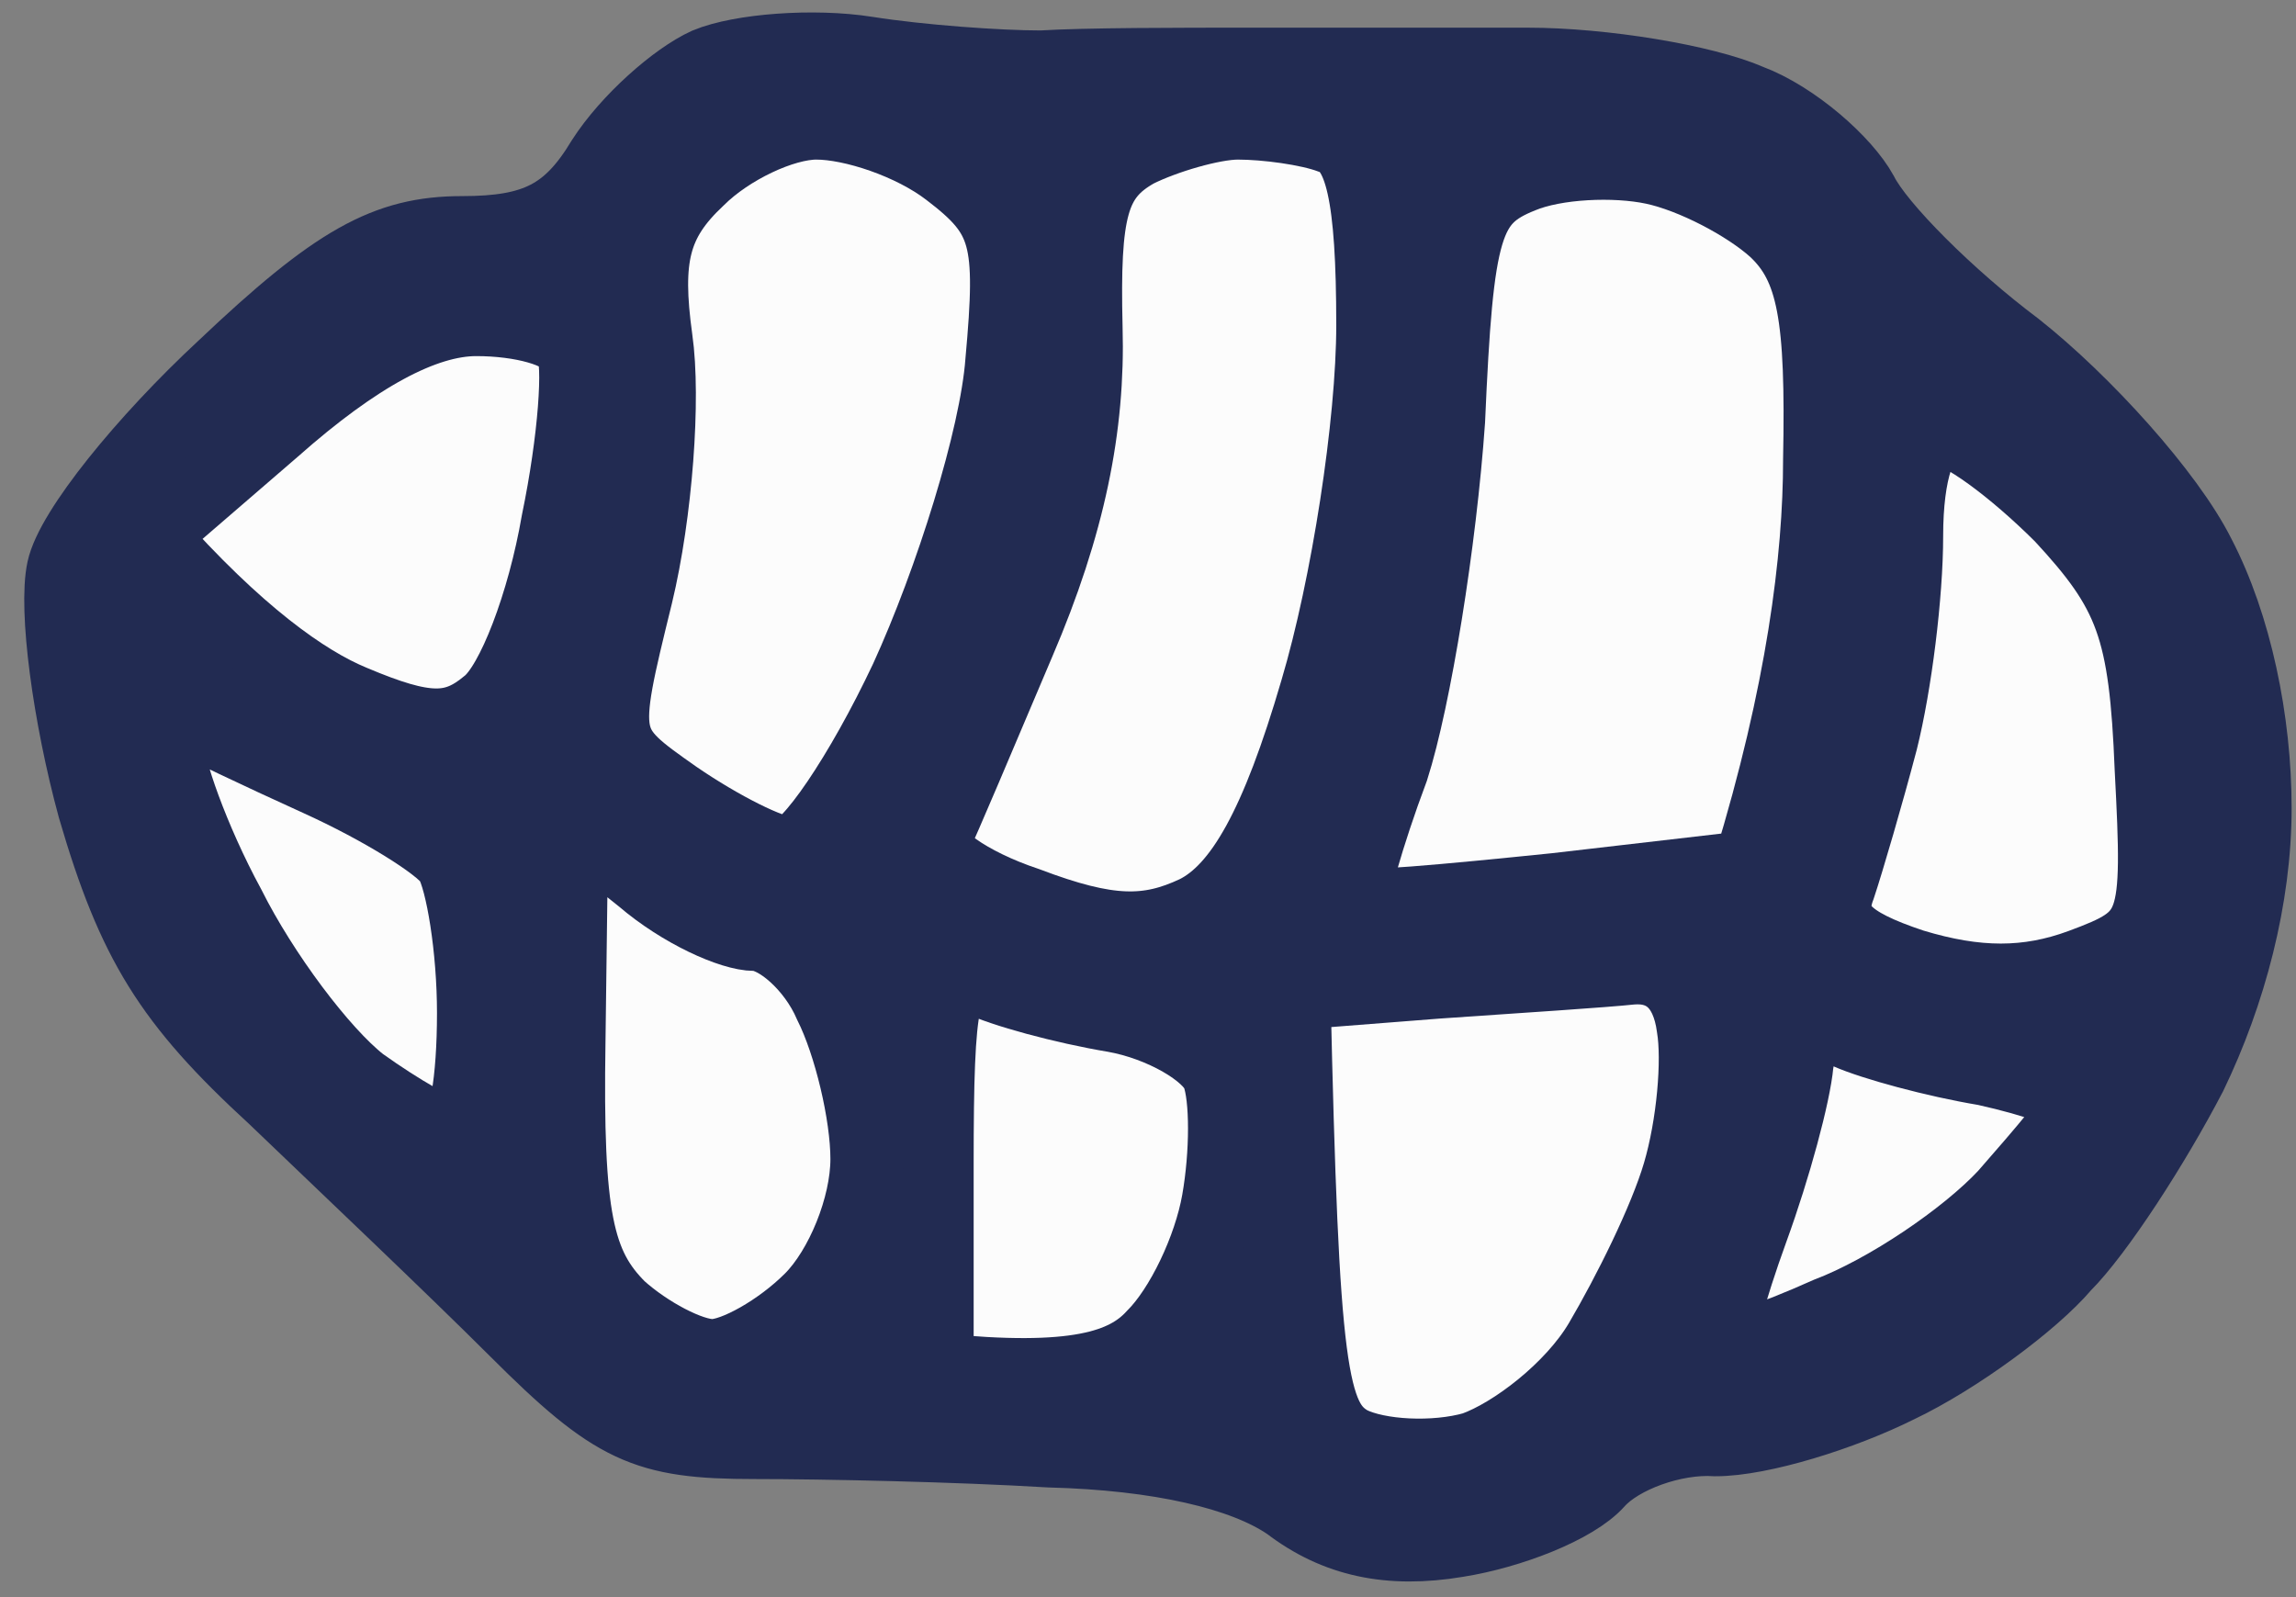 <svg width="69" height="48" viewBox="0 0 69 48" fill="none" xmlns="http://www.w3.org/2000/svg">
<rect x="0" y="0" width="69" height="48" fill="#808080" stroke="none"/>
<path d="M18.114 4.797C18.874 3.615 20.309 2.35 21.238 1.928C22.252 1.506 24.448 1.337 26.052 1.59C27.657 1.844 30.022 2.012 31.288 2.012C32.64 1.928 35.427 1.928 37.623 1.928H45.899C48.179 1.928 51.219 2.434 52.571 3.025C53.922 3.531 55.442 4.881 55.949 5.809C56.456 6.822 58.567 8.931 60.594 10.45C62.621 12.053 65.154 14.837 66.083 16.693C67.181 18.803 67.772 21.671 67.772 24.287C67.772 26.987 67.012 29.855 65.83 32.302C64.732 34.412 63.043 37.027 62.029 38.04C61.1 39.136 58.82 40.824 57.047 41.668C55.358 42.511 52.908 43.271 51.557 43.271C50.291 43.186 48.686 43.777 48.01 44.536C47.335 45.296 45.392 46.055 43.788 46.308C41.761 46.646 40.156 46.308 38.72 45.211C37.369 44.283 34.836 43.693 31.542 43.608C28.755 43.44 24.785 43.355 22.674 43.355C19.381 43.355 18.451 42.933 15.496 39.98C13.638 38.124 10.344 35.002 8.233 32.977C5.108 30.109 4.01 28.337 2.828 24.287C2.068 21.503 1.645 18.296 1.899 17.115C2.152 15.934 4.348 13.234 6.712 11.04C10.091 7.834 11.611 6.99 13.891 6.99C16.087 6.99 17.1 6.484 18.114 4.797Z" fill="#222B52" stroke="#222B52" stroke-width="2.193"/>
<path d="M52.655 36.943C53.331 35.087 53.922 32.893 54.006 31.965C54.175 30.868 54.597 30.615 55.526 31.037C56.287 31.374 58.145 31.88 59.665 32.133C61.185 32.471 62.367 32.893 62.452 33.146C62.452 33.399 61.438 34.58 60.256 35.93C59.074 37.196 56.709 38.799 54.935 39.474C53.246 40.233 51.726 40.74 51.642 40.571C51.557 40.402 51.98 38.799 52.655 36.943Z" fill="#FCFCFC"/>
<path d="M38.889 29.855L43.196 29.518C45.645 29.349 48.264 29.18 49.024 29.096C50.037 29.012 50.713 29.602 50.882 30.868C51.05 31.88 50.882 33.821 50.459 35.255C50.037 36.69 48.939 38.883 48.095 40.318C47.25 41.752 45.477 43.102 44.294 43.524C43.112 43.861 41.423 43.777 40.578 43.355C39.396 42.68 39.143 41.246 38.889 29.855Z" fill="#FCFCFC"/>
<path d="M28.164 41.161V35.002C28.164 29.94 28.332 29.012 29.43 29.434C30.106 29.771 31.964 30.277 33.484 30.53C34.92 30.784 36.356 31.627 36.609 32.302C36.862 32.977 36.862 34.665 36.609 36.099C36.356 37.533 35.511 39.305 34.666 40.149C33.822 41.077 32.302 41.583 28.164 41.161Z" fill="#FCFCFC"/>
<path d="M18.62 39.305C17.354 38.04 17.016 36.605 17.1 31.29L17.185 24.709L19.296 26.396C20.478 27.409 21.998 28.084 22.674 28.084C23.35 28.084 24.448 29.012 24.954 30.193C25.546 31.374 26.052 33.483 26.052 34.834C26.052 36.268 25.292 38.124 24.363 39.052C23.434 39.98 22.083 40.74 21.407 40.74C20.732 40.74 19.465 40.065 18.62 39.305Z" fill="#FCFCFC"/>
<path d="M6.881 27.24C5.783 25.215 5.023 23.021 5.023 22.346C5.108 21.756 5.361 21.418 5.699 21.587C5.952 21.756 7.726 22.599 9.584 23.443C11.442 24.287 13.215 25.384 13.553 25.89C13.891 26.48 14.229 28.506 14.229 30.446C14.229 32.471 13.975 34.074 13.553 34.074C13.215 34.074 12.033 33.399 10.851 32.555C9.668 31.627 7.895 29.265 6.881 27.24Z" fill="#FCFCFC"/>
<path d="M56.54 22.262C56.962 20.574 57.3 17.875 57.3 16.103C57.3 14.162 57.722 12.981 58.313 12.896C58.905 12.896 60.509 14.078 61.945 15.512C64.056 17.79 64.479 18.887 64.647 23.106C64.901 27.915 64.816 28.168 62.536 29.012C60.932 29.602 59.411 29.602 57.469 29.012C55.442 28.337 54.851 27.746 55.273 26.649C55.526 25.89 56.118 23.865 56.54 22.262Z" fill="#FCFCFC"/>
<path d="M4.517 16.103L8.233 12.896C10.71 10.703 12.737 9.606 14.313 9.606C15.665 9.606 16.931 9.943 17.185 10.45C17.438 10.871 17.269 13.234 16.762 15.681C16.34 18.128 15.411 20.574 14.651 21.165C13.638 22.009 12.793 22.009 10.597 21.081C9.162 20.49 7.135 19.056 4.517 16.103Z" fill="#FCFCFC"/>
<path d="M43.534 12.643C43.788 6.822 44.041 5.978 45.73 5.303C46.743 4.881 48.517 4.797 49.699 5.05C50.882 5.303 52.486 6.147 53.331 6.906C54.513 8.003 54.767 9.522 54.682 13.825C54.682 16.778 54.175 20.828 52.571 26.059L46.743 26.734C43.45 27.071 40.747 27.324 40.663 27.155C40.578 26.987 41.085 25.131 41.845 23.106C42.521 20.996 43.281 16.271 43.534 12.643Z" fill="#FCFCFC"/>
<path d="M32.64 9.859C32.555 6.315 32.809 5.303 34.16 4.544C35.004 4.122 36.44 3.7 37.2 3.7C38.045 3.7 39.312 3.869 39.987 4.122C40.916 4.375 41.254 5.894 41.254 9.775C41.254 12.728 40.494 17.621 39.565 20.743C38.383 24.793 37.285 26.734 35.933 27.409C34.498 28.084 33.315 28.084 30.866 27.155C29.093 26.565 27.826 25.637 28.079 25.215C28.332 24.709 29.43 22.093 30.613 19.309C32.133 15.765 32.724 12.812 32.64 9.859Z" fill="#FCFCFC"/>
<path d="M19.718 10.197C19.38 7.75 19.634 6.653 20.985 5.387C21.914 4.459 23.519 3.7 24.532 3.7C25.63 3.7 27.404 4.29 28.501 5.134C30.275 6.484 30.444 7.159 30.106 10.871C29.937 13.15 28.586 17.453 27.235 20.406C25.883 23.274 24.279 25.637 23.688 25.637C23.181 25.637 21.661 24.877 20.309 23.949C18.029 22.346 18.029 22.346 19.127 17.875C19.718 15.428 19.972 11.968 19.718 10.197Z" fill="#FCFCFC"/>
<path d="M52.655 36.943C53.331 35.087 53.922 32.893 54.006 31.965C54.175 30.868 54.597 30.615 55.526 31.037C56.287 31.374 58.145 31.88 59.665 32.133C61.185 32.471 62.367 32.893 62.452 33.146C62.452 33.399 61.438 34.58 60.256 35.93C59.074 37.196 56.709 38.799 54.935 39.474C53.246 40.233 51.726 40.74 51.642 40.571C51.557 40.402 51.98 38.799 52.655 36.943Z" stroke="#222B52" stroke-width="2.193"/>
<path d="M38.889 29.855L43.196 29.518C45.645 29.349 48.264 29.18 49.024 29.096C50.037 29.012 50.713 29.602 50.882 30.868C51.05 31.88 50.882 33.821 50.459 35.255C50.037 36.69 48.939 38.883 48.095 40.318C47.25 41.752 45.477 43.102 44.294 43.524C43.112 43.861 41.423 43.777 40.578 43.355C39.396 42.68 39.143 41.246 38.889 29.855Z" stroke="#222B52" stroke-width="2.193"/>
<path d="M28.164 41.161V35.002C28.164 29.94 28.332 29.012 29.43 29.434C30.106 29.771 31.964 30.277 33.484 30.53C34.92 30.784 36.356 31.627 36.609 32.302C36.862 32.977 36.862 34.665 36.609 36.099C36.356 37.533 35.511 39.305 34.666 40.149C33.822 41.077 32.302 41.583 28.164 41.161Z" stroke="#222B52" stroke-width="2.193"/>
<path d="M18.62 39.305C17.354 38.04 17.016 36.605 17.1 31.29L17.185 24.709L19.296 26.396C20.478 27.409 21.998 28.084 22.674 28.084C23.35 28.084 24.448 29.012 24.954 30.193C25.546 31.374 26.052 33.483 26.052 34.834C26.052 36.268 25.292 38.124 24.363 39.052C23.434 39.98 22.083 40.74 21.407 40.74C20.732 40.74 19.465 40.065 18.62 39.305Z" stroke="#222B52" stroke-width="2.193"/>
<path d="M6.881 27.24C5.783 25.215 5.023 23.021 5.023 22.346C5.108 21.756 5.361 21.418 5.699 21.587C5.952 21.756 7.726 22.599 9.584 23.443C11.442 24.287 13.215 25.384 13.553 25.89C13.891 26.48 14.229 28.506 14.229 30.446C14.229 32.471 13.975 34.074 13.553 34.074C13.215 34.074 12.033 33.399 10.851 32.555C9.668 31.627 7.895 29.265 6.881 27.24Z" stroke="#222B52" stroke-width="2.193"/>
<path d="M56.54 22.262C56.962 20.574 57.3 17.875 57.3 16.103C57.3 14.162 57.722 12.981 58.313 12.896C58.905 12.896 60.509 14.078 61.945 15.512C64.056 17.79 64.479 18.887 64.647 23.106C64.901 27.915 64.816 28.168 62.536 29.012C60.932 29.602 59.411 29.602 57.469 29.012C55.442 28.337 54.851 27.746 55.273 26.649C55.526 25.89 56.118 23.865 56.54 22.262Z" stroke="#222B52" stroke-width="2.193"/>
<path d="M4.517 16.103L8.233 12.896C10.71 10.703 12.737 9.606 14.313 9.606C15.665 9.606 16.931 9.943 17.185 10.45C17.438 10.871 17.269 13.234 16.762 15.681C16.34 18.128 15.411 20.574 14.651 21.165C13.638 22.009 12.793 22.009 10.597 21.081C9.162 20.49 7.135 19.056 4.517 16.103Z" stroke="#222B52" stroke-width="2.193"/>
<path d="M43.534 12.643C43.788 6.822 44.041 5.978 45.73 5.303C46.743 4.881 48.517 4.797 49.699 5.05C50.882 5.303 52.486 6.147 53.331 6.906C54.513 8.003 54.767 9.522 54.682 13.825C54.682 16.778 54.175 20.828 52.571 26.059L46.743 26.734C43.45 27.071 40.747 27.324 40.663 27.155C40.578 26.987 41.085 25.131 41.845 23.106C42.521 20.996 43.281 16.271 43.534 12.643Z" stroke="#222B52" stroke-width="2.193"/>
<path d="M32.64 9.859C32.555 6.315 32.809 5.303 34.16 4.544C35.004 4.122 36.44 3.7 37.2 3.7C38.045 3.7 39.312 3.869 39.987 4.122C40.916 4.375 41.254 5.894 41.254 9.775C41.254 12.728 40.494 17.621 39.565 20.743C38.383 24.793 37.285 26.734 35.933 27.409C34.498 28.084 33.315 28.084 30.866 27.155C29.093 26.565 27.826 25.637 28.079 25.215C28.332 24.709 29.43 22.093 30.613 19.309C32.133 15.765 32.724 12.812 32.64 9.859Z" stroke="#222B52" stroke-width="2.193"/>
<path d="M19.718 10.197C19.38 7.75 19.634 6.653 20.985 5.387C21.914 4.459 23.519 3.7 24.532 3.7C25.63 3.7 27.404 4.29 28.501 5.134C30.275 6.484 30.444 7.159 30.106 10.871C29.937 13.15 28.586 17.453 27.235 20.406C25.883 23.274 24.279 25.637 23.688 25.637C23.181 25.637 21.661 24.877 20.309 23.949C18.029 22.346 18.029 22.346 19.127 17.875C19.718 15.428 19.972 11.968 19.718 10.197Z" stroke="#222B52" stroke-width="2.193"/>
</svg>
